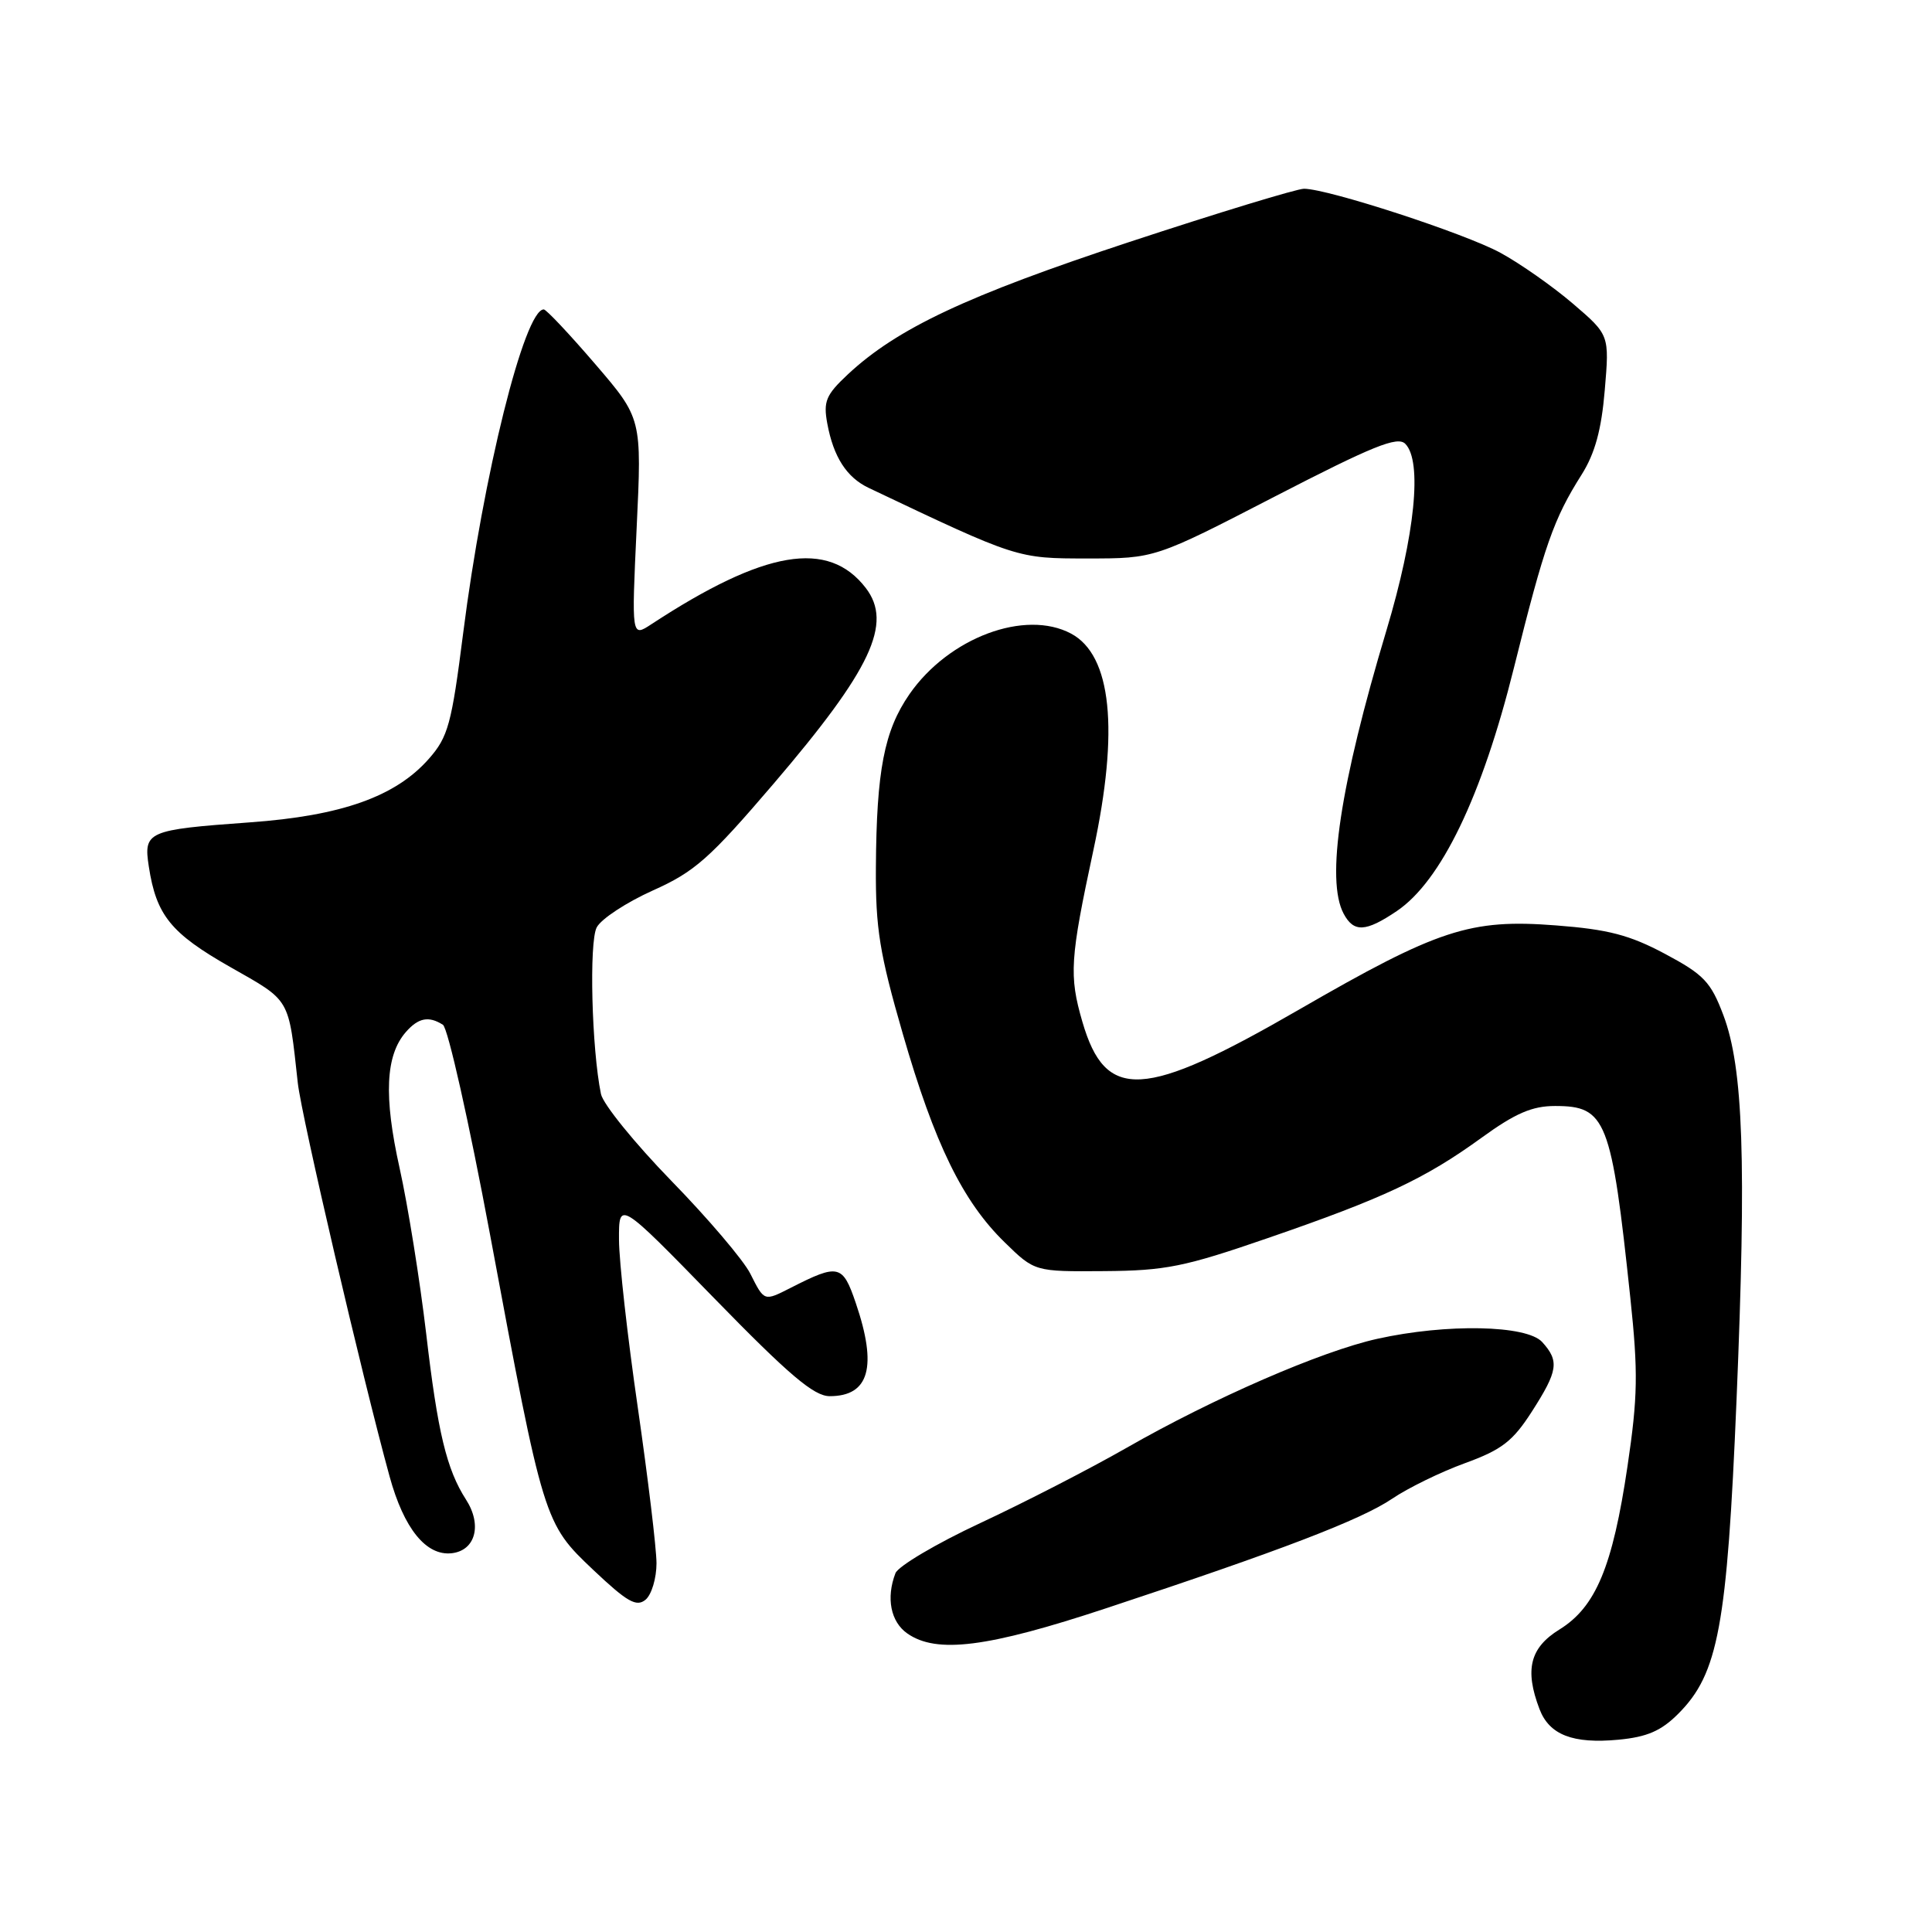 <?xml version="1.0" encoding="UTF-8" standalone="no"?>
<!DOCTYPE svg PUBLIC "-//W3C//DTD SVG 1.1//EN" "http://www.w3.org/Graphics/SVG/1.1/DTD/svg11.dtd" >
<svg xmlns="http://www.w3.org/2000/svg" xmlns:xlink="http://www.w3.org/1999/xlink" version="1.1" viewBox="0 0 256 256">
 <g >
 <path fill="currentColor"
d=" M 222.38 227.08 C 227.68 221.78 228.85 215.48 230.10 185.50 C 231.42 153.82 231.00 141.50 228.35 134.50 C 226.69 130.10 225.76 129.13 220.62 126.39 C 215.93 123.89 213.09 123.15 206.17 122.62 C 194.79 121.74 190.58 123.12 172.09 133.80 C 151.52 145.68 146.50 145.96 143.42 135.39 C 141.64 129.26 141.78 127.09 144.88 112.65 C 148.31 96.71 147.29 86.83 141.93 83.96 C 135.83 80.70 125.71 84.49 120.51 91.98 C 117.16 96.82 116.14 102.09 116.06 114.97 C 116.01 122.99 116.55 126.36 119.62 136.97 C 123.83 151.56 127.56 159.19 133.12 164.61 C 137.10 168.50 137.10 168.50 146.30 168.43 C 154.44 168.37 156.94 167.87 168.00 164.05 C 183.33 158.77 188.82 156.19 196.31 150.76 C 200.79 147.51 203.02 146.55 206.05 146.55 C 212.83 146.55 213.52 148.31 216.03 172.00 C 217.07 181.83 217.02 185.07 215.65 194.30 C 213.68 207.60 211.45 212.94 206.63 215.92 C 202.73 218.33 202.00 221.24 203.99 226.46 C 205.29 229.88 208.41 231.09 214.46 230.52 C 218.25 230.16 220.12 229.35 222.38 227.08 Z  M 146.64 213.08 C 169.75 205.44 180.37 201.37 184.48 198.58 C 186.56 197.17 190.89 195.05 194.11 193.88 C 199.00 192.10 200.45 190.98 202.98 187.04 C 206.45 181.63 206.64 180.36 204.35 177.83 C 202.30 175.57 191.68 175.36 182.50 177.40 C 175.06 179.05 160.78 185.26 149.25 191.86 C 144.44 194.61 135.73 199.09 129.90 201.81 C 124.07 204.53 119.01 207.53 118.65 208.46 C 117.39 211.74 118.02 214.90 120.22 216.44 C 124.11 219.16 130.85 218.31 146.64 213.08 Z  M 86.99 207.13 C 86.98 205.13 85.86 195.85 84.51 186.50 C 83.15 177.15 82.03 167.15 82.02 164.28 C 82.00 159.06 82.00 159.06 94.64 172.03 C 104.58 182.23 107.86 185.00 109.94 185.00 C 115.19 185.00 116.28 181.10 113.39 172.64 C 111.66 167.55 111.10 167.42 104.80 170.63 C 101.21 172.45 101.29 172.48 99.41 168.75 C 98.50 166.96 93.80 161.43 88.95 156.46 C 84.11 151.48 79.91 146.31 79.63 144.96 C 78.40 139.00 78.04 124.80 79.07 122.88 C 79.66 121.76 83.00 119.57 86.49 118.00 C 92.06 115.51 94.01 113.78 102.52 103.83 C 115.45 88.70 118.32 82.61 114.72 77.91 C 109.75 71.45 101.33 72.87 86.30 82.72 C 83.68 84.44 83.68 84.44 84.36 69.94 C 85.05 55.44 85.05 55.44 78.85 48.22 C 75.44 44.25 72.38 41.00 72.05 41.00 C 69.50 41.00 64.02 62.98 61.37 83.91 C 59.84 95.95 59.38 97.64 56.84 100.53 C 52.43 105.55 45.27 108.10 33.07 108.97 C 19.51 109.95 19.00 110.17 19.72 114.83 C 20.71 121.28 22.64 123.66 30.48 128.12 C 38.59 132.73 38.20 132.07 39.46 143.50 C 39.96 147.97 47.98 182.38 51.62 195.63 C 53.52 202.56 56.47 206.20 59.87 205.81 C 63.01 205.44 63.91 202.05 61.74 198.69 C 59.18 194.71 57.99 189.78 56.47 176.70 C 55.63 169.59 54.05 159.73 52.95 154.78 C 50.83 145.26 51.08 139.84 53.78 136.75 C 55.43 134.86 56.81 134.59 58.69 135.79 C 59.35 136.21 62.15 148.69 64.92 163.52 C 72.04 201.73 72.07 201.83 78.63 208.04 C 83.11 212.27 84.33 212.97 85.54 211.97 C 86.34 211.30 86.99 209.12 86.99 207.13 Z  M 185.07 120.73 C 190.95 116.77 196.37 105.52 200.60 88.50 C 204.66 72.19 205.86 68.76 209.58 62.88 C 211.34 60.08 212.20 56.95 212.64 51.69 C 213.26 44.38 213.26 44.38 208.40 40.22 C 205.72 37.93 201.41 34.91 198.82 33.50 C 194.11 30.93 176.01 25.03 172.79 25.01 C 171.85 25.01 161.44 28.18 149.66 32.06 C 128.11 39.17 118.86 43.52 112.33 49.62 C 109.44 52.33 109.08 53.18 109.62 56.12 C 110.44 60.55 112.18 63.26 115.11 64.65 C 134.85 74.03 134.76 74.00 144.11 74.00 C 153.03 74.00 153.03 74.00 168.98 65.76 C 181.87 59.11 185.17 57.77 186.20 58.80 C 188.49 61.09 187.51 70.86 183.72 83.50 C 177.56 104.02 175.66 116.62 178.04 121.07 C 179.38 123.58 180.95 123.51 185.07 120.73 Z "/>
</g>
</svg>